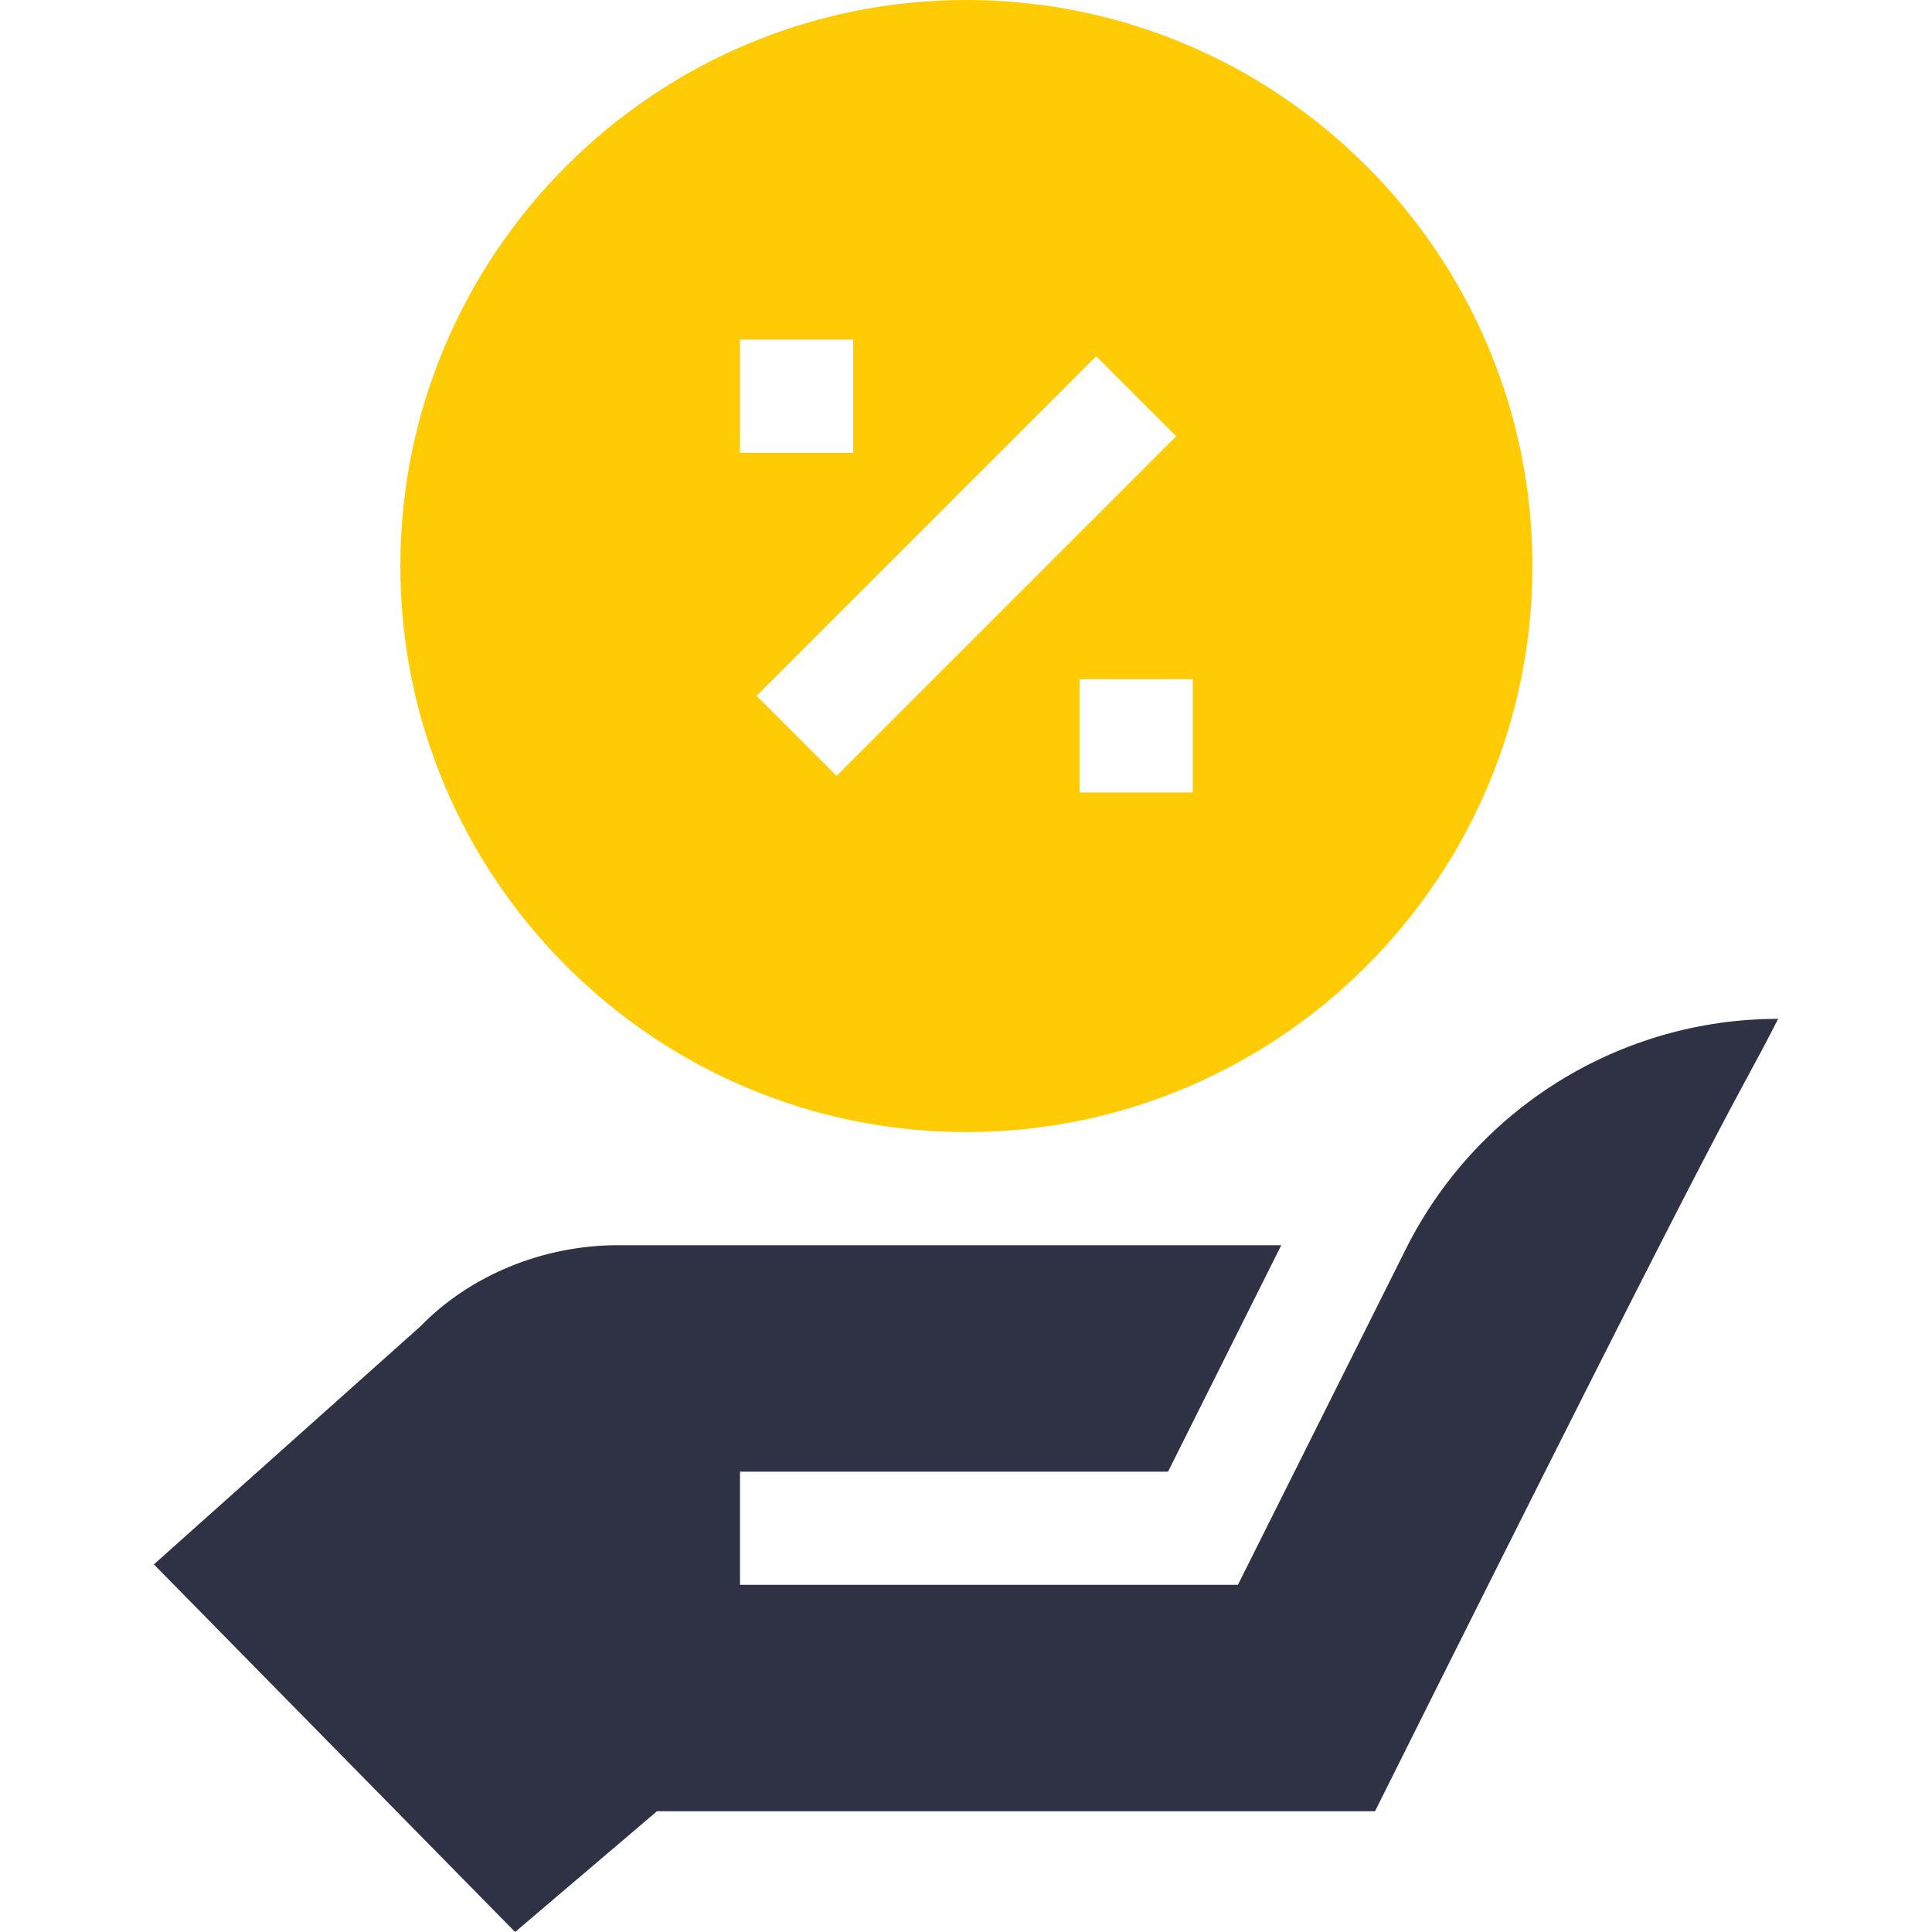 <svg width="40" height="40" viewBox="0 0 40 40" fill="none" xmlns="http://www.w3.org/2000/svg">
<path d="M20.008 0C13.546 0 8.289 5.257 8.289 11.719C8.289 18.18 13.546 23.438 20.008 23.438C26.469 23.438 31.727 18.18 31.727 11.719C31.727 5.257 26.469 0 20.008 0ZM15.32 7.031H17.664V9.375H15.32V7.031ZM17.321 16.063L15.664 14.406L22.695 7.375L24.352 9.032L17.321 16.063ZM24.695 16.406H22.352V14.062H24.695V16.406Z" fill="#FFCB05"/>
<path d="M36.815 21.094C33.551 21.094 30.567 22.939 29.107 25.859L25.63 32.812H15.321V30.469H24.183L26.527 25.781H12.789C11.231 25.781 9.72 26.414 8.704 27.461L3.186 32.389L10.665 40L13.602 37.5H28.468C36.464 21.479 35.738 23.202 36.815 21.094Z" fill="#2F3245"/>
</svg>
